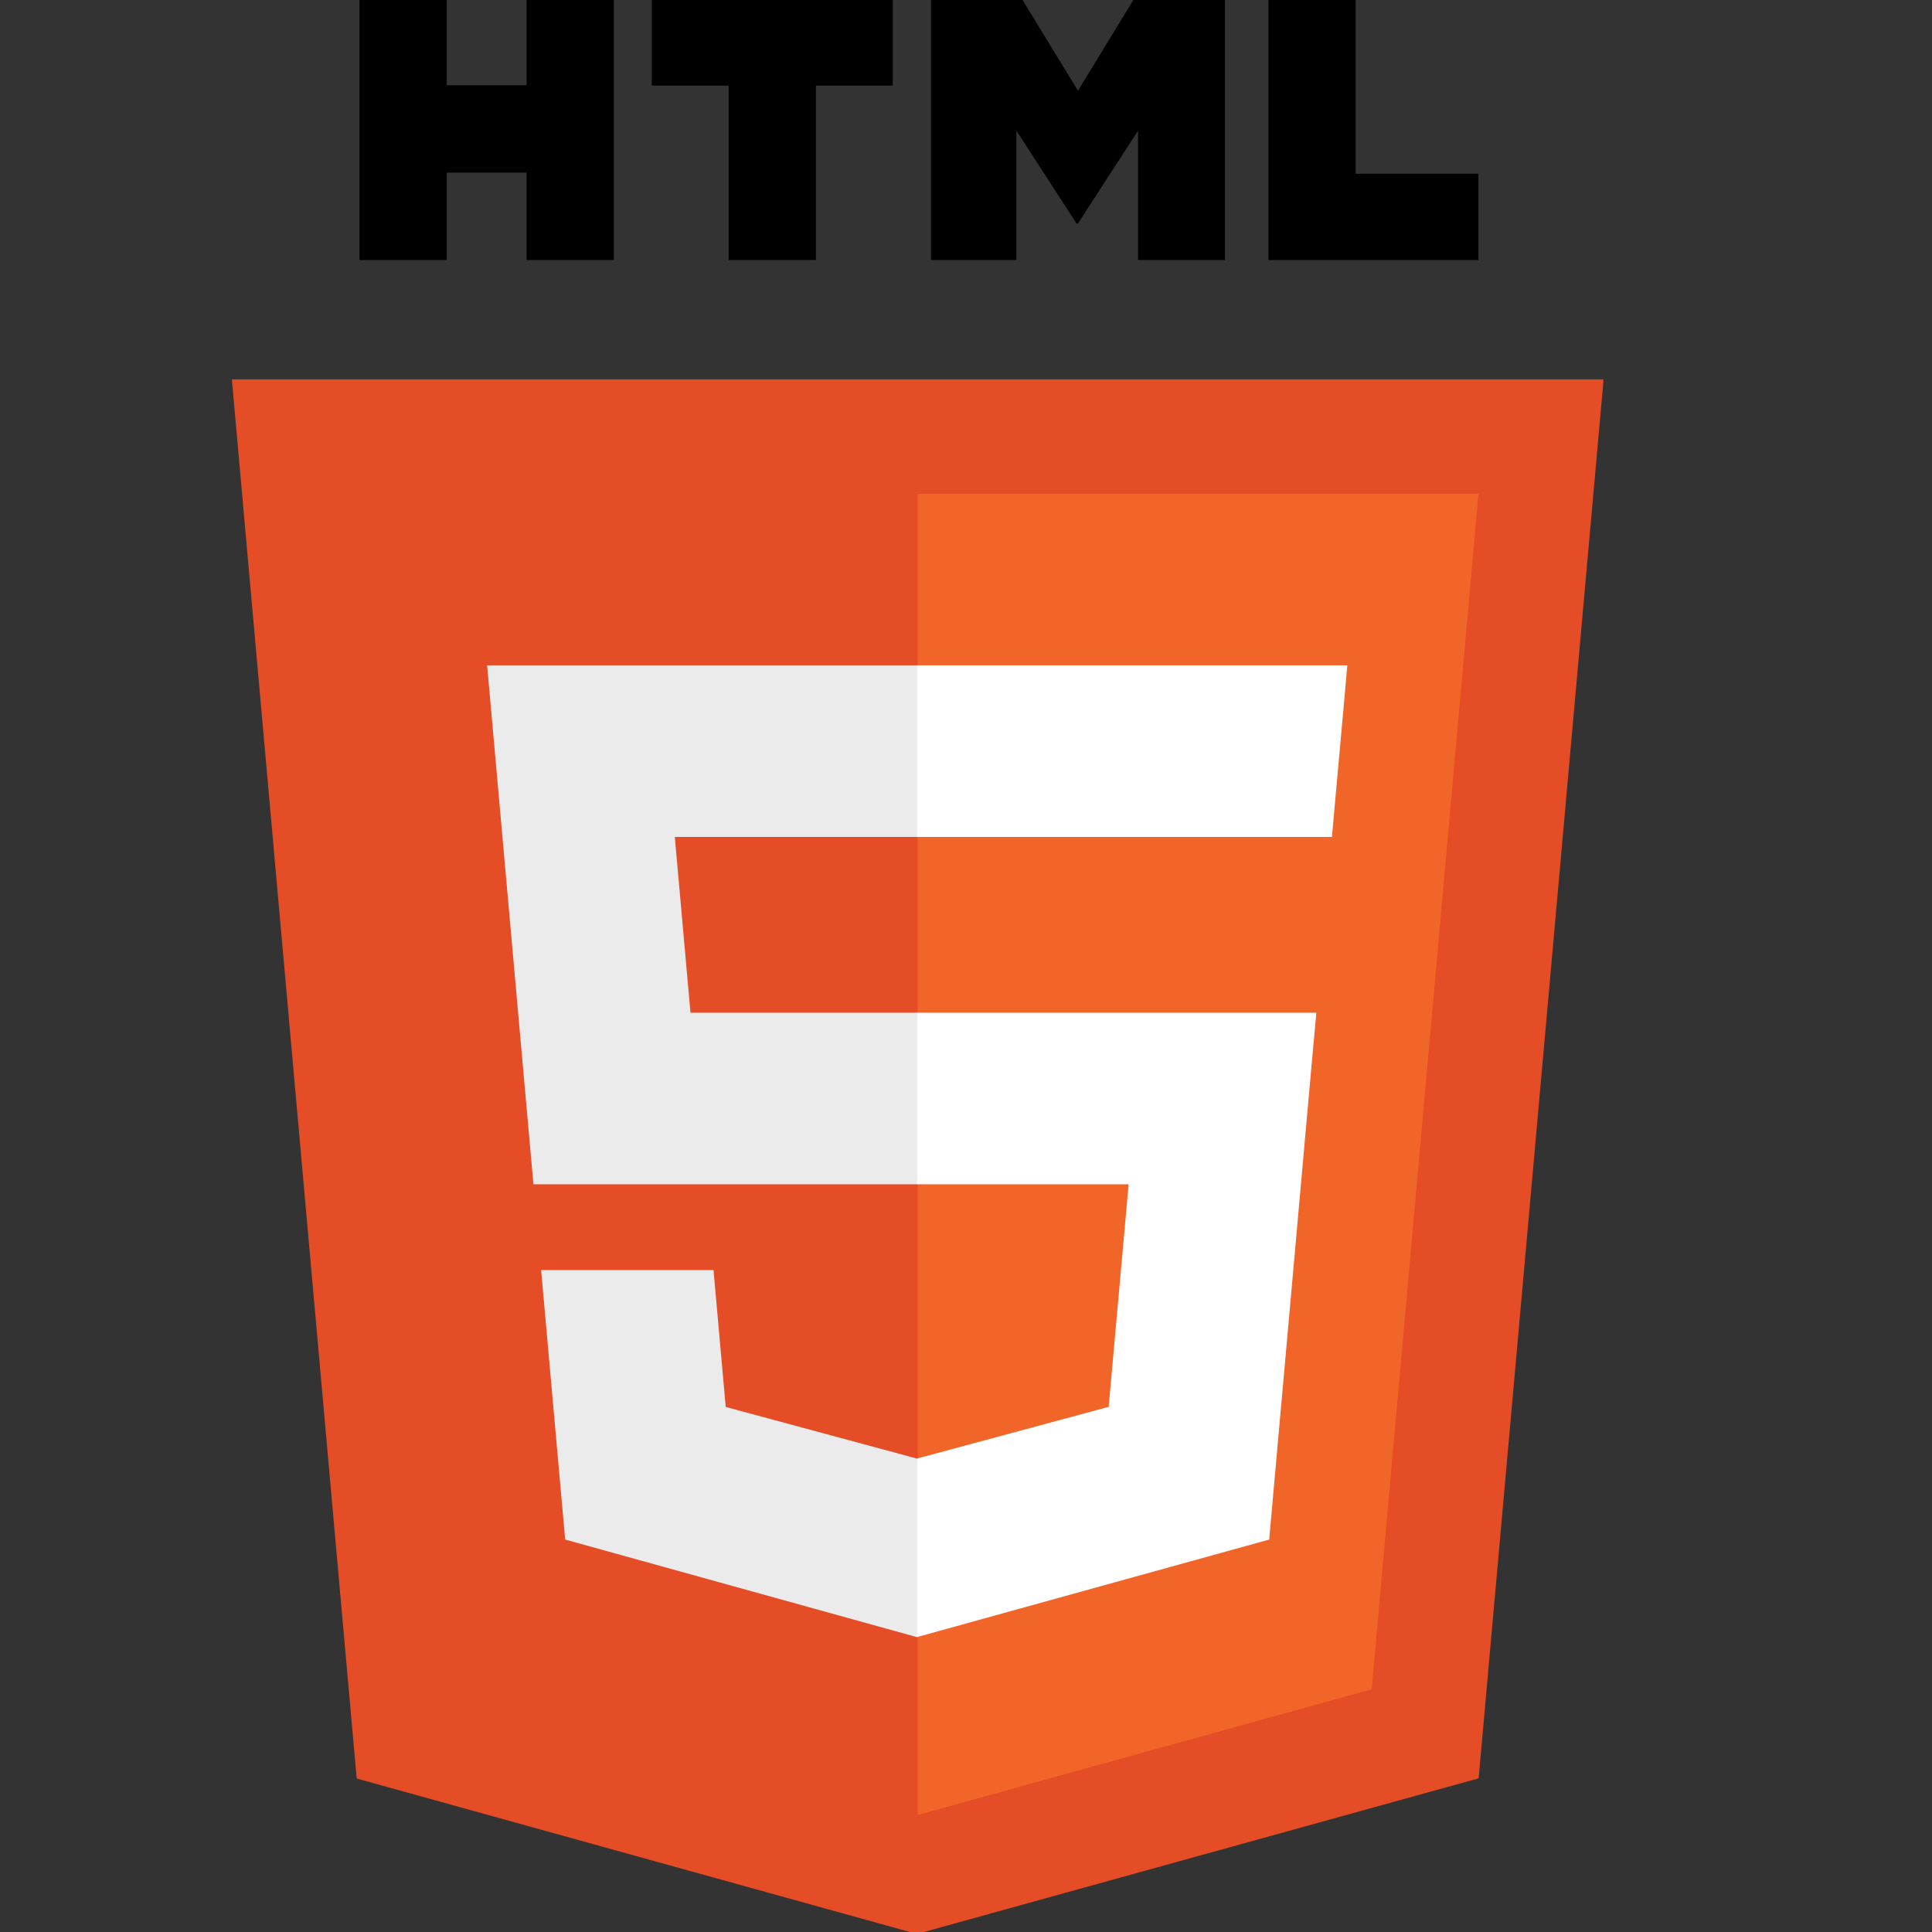 <svg xmlns="http://www.w3.org/2000/svg" xmlns:xlink="http://www.w3.org/1999/xlink" width="500" zoomAndPan="magnify" viewBox="0 0 375 375" height="500" preserveAspectRatio="xMidYMid meet" version="1.0"><rect x="0" y="0" width="375" height="375" fill="#333333" stroke="none"/><defs><clipPath id="75ecf2d68c"><path d="M 45 73 L 311.207 73 L 311.207 375 L 45 375 Z M 45 73 " clip-rule="nonzero"/></clipPath></defs><g clip-path="url(#75ecf2d68c)"><path fill="#e44d26" d="M 311.258 73.629 L 287.004 345.172 L 177.965 375.375 L 69.234 345.211 L 45.004 73.629 L 311.254 73.625 L 311.262 73.625 Z M 311.258 73.629 " fill-opacity="1" fill-rule="nonzero"/></g><path fill="#f16529" d="M 178.133 352.289 L 266.242 327.883 L 286.973 95.836 L 178.133 95.836 Z M 178.133 352.289 " fill-opacity="1" fill-rule="nonzero"/><path fill="#ebebeb" d="M 130.98 162.449 L 178.133 162.449 L 178.133 129.141 L 94.551 129.141 L 95.348 138.078 L 103.539 229.867 L 178.133 229.867 L 178.133 196.566 L 134.023 196.566 Z M 130.98 162.449 " fill-opacity="1" fill-rule="nonzero"/><path fill="#ebebeb" d="M 138.492 246.523 L 105.031 246.523 L 109.699 298.828 L 177.977 317.766 L 178.133 317.727 L 178.133 283.066 L 177.988 283.109 L 140.863 273.086 Z M 138.492 246.523 " fill-opacity="1" fill-rule="nonzero"/><path fill="#000000" d="M 69.777 -0.176 L 86.715 -0.176 L 86.715 16.547 L 102.211 16.547 L 102.211 -0.176 L 119.152 -0.176 L 119.152 50.469 L 102.211 50.469 L 102.211 33.508 L 86.715 33.508 L 86.715 50.469 L 69.777 50.469 Z M 69.777 -0.176 " fill-opacity="1" fill-rule="nonzero"/><path fill="#000000" d="M 141.426 16.617 L 126.516 16.617 L 126.516 -0.176 L 173.289 -0.176 L 173.289 16.617 L 158.367 16.617 L 158.367 50.469 L 141.43 50.469 L 141.43 16.617 Z M 141.426 16.617 " fill-opacity="1" fill-rule="nonzero"/><path fill="#000000" d="M 180.711 -0.176 L 198.371 -0.176 L 209.234 17.617 L 220.09 -0.176 L 237.762 -0.176 L 237.762 50.469 L 220.895 50.469 L 220.895 25.367 L 209.234 43.371 L 208.945 43.371 L 197.285 25.367 L 197.285 50.469 L 180.711 50.469 Z M 180.711 -0.176 " fill-opacity="1" fill-rule="nonzero"/><path fill="#000000" d="M 246.195 -0.176 L 263.133 -0.176 L 263.133 33.727 L 286.961 33.727 L 286.961 50.469 L 246.195 50.469 Z M 246.195 -0.176 " fill-opacity="1" fill-rule="nonzero"/><path fill="#ffffff" d="M 178.02 229.867 L 219.066 229.867 L 215.195 273.066 L 178.02 283.098 L 178.02 317.746 L 246.352 298.828 L 246.852 293.195 L 254.688 205.504 L 255.504 196.566 L 178.02 196.566 Z M 178.02 229.867 " fill-opacity="1" fill-rule="nonzero"/><path fill="#ffffff" d="M 178.02 162.367 L 178.02 162.449 L 258.531 162.449 L 259.199 154.961 L 260.723 138.078 L 261.516 129.141 L 178.02 129.141 Z M 178.02 162.367 " fill-opacity="1" fill-rule="nonzero"/></svg>